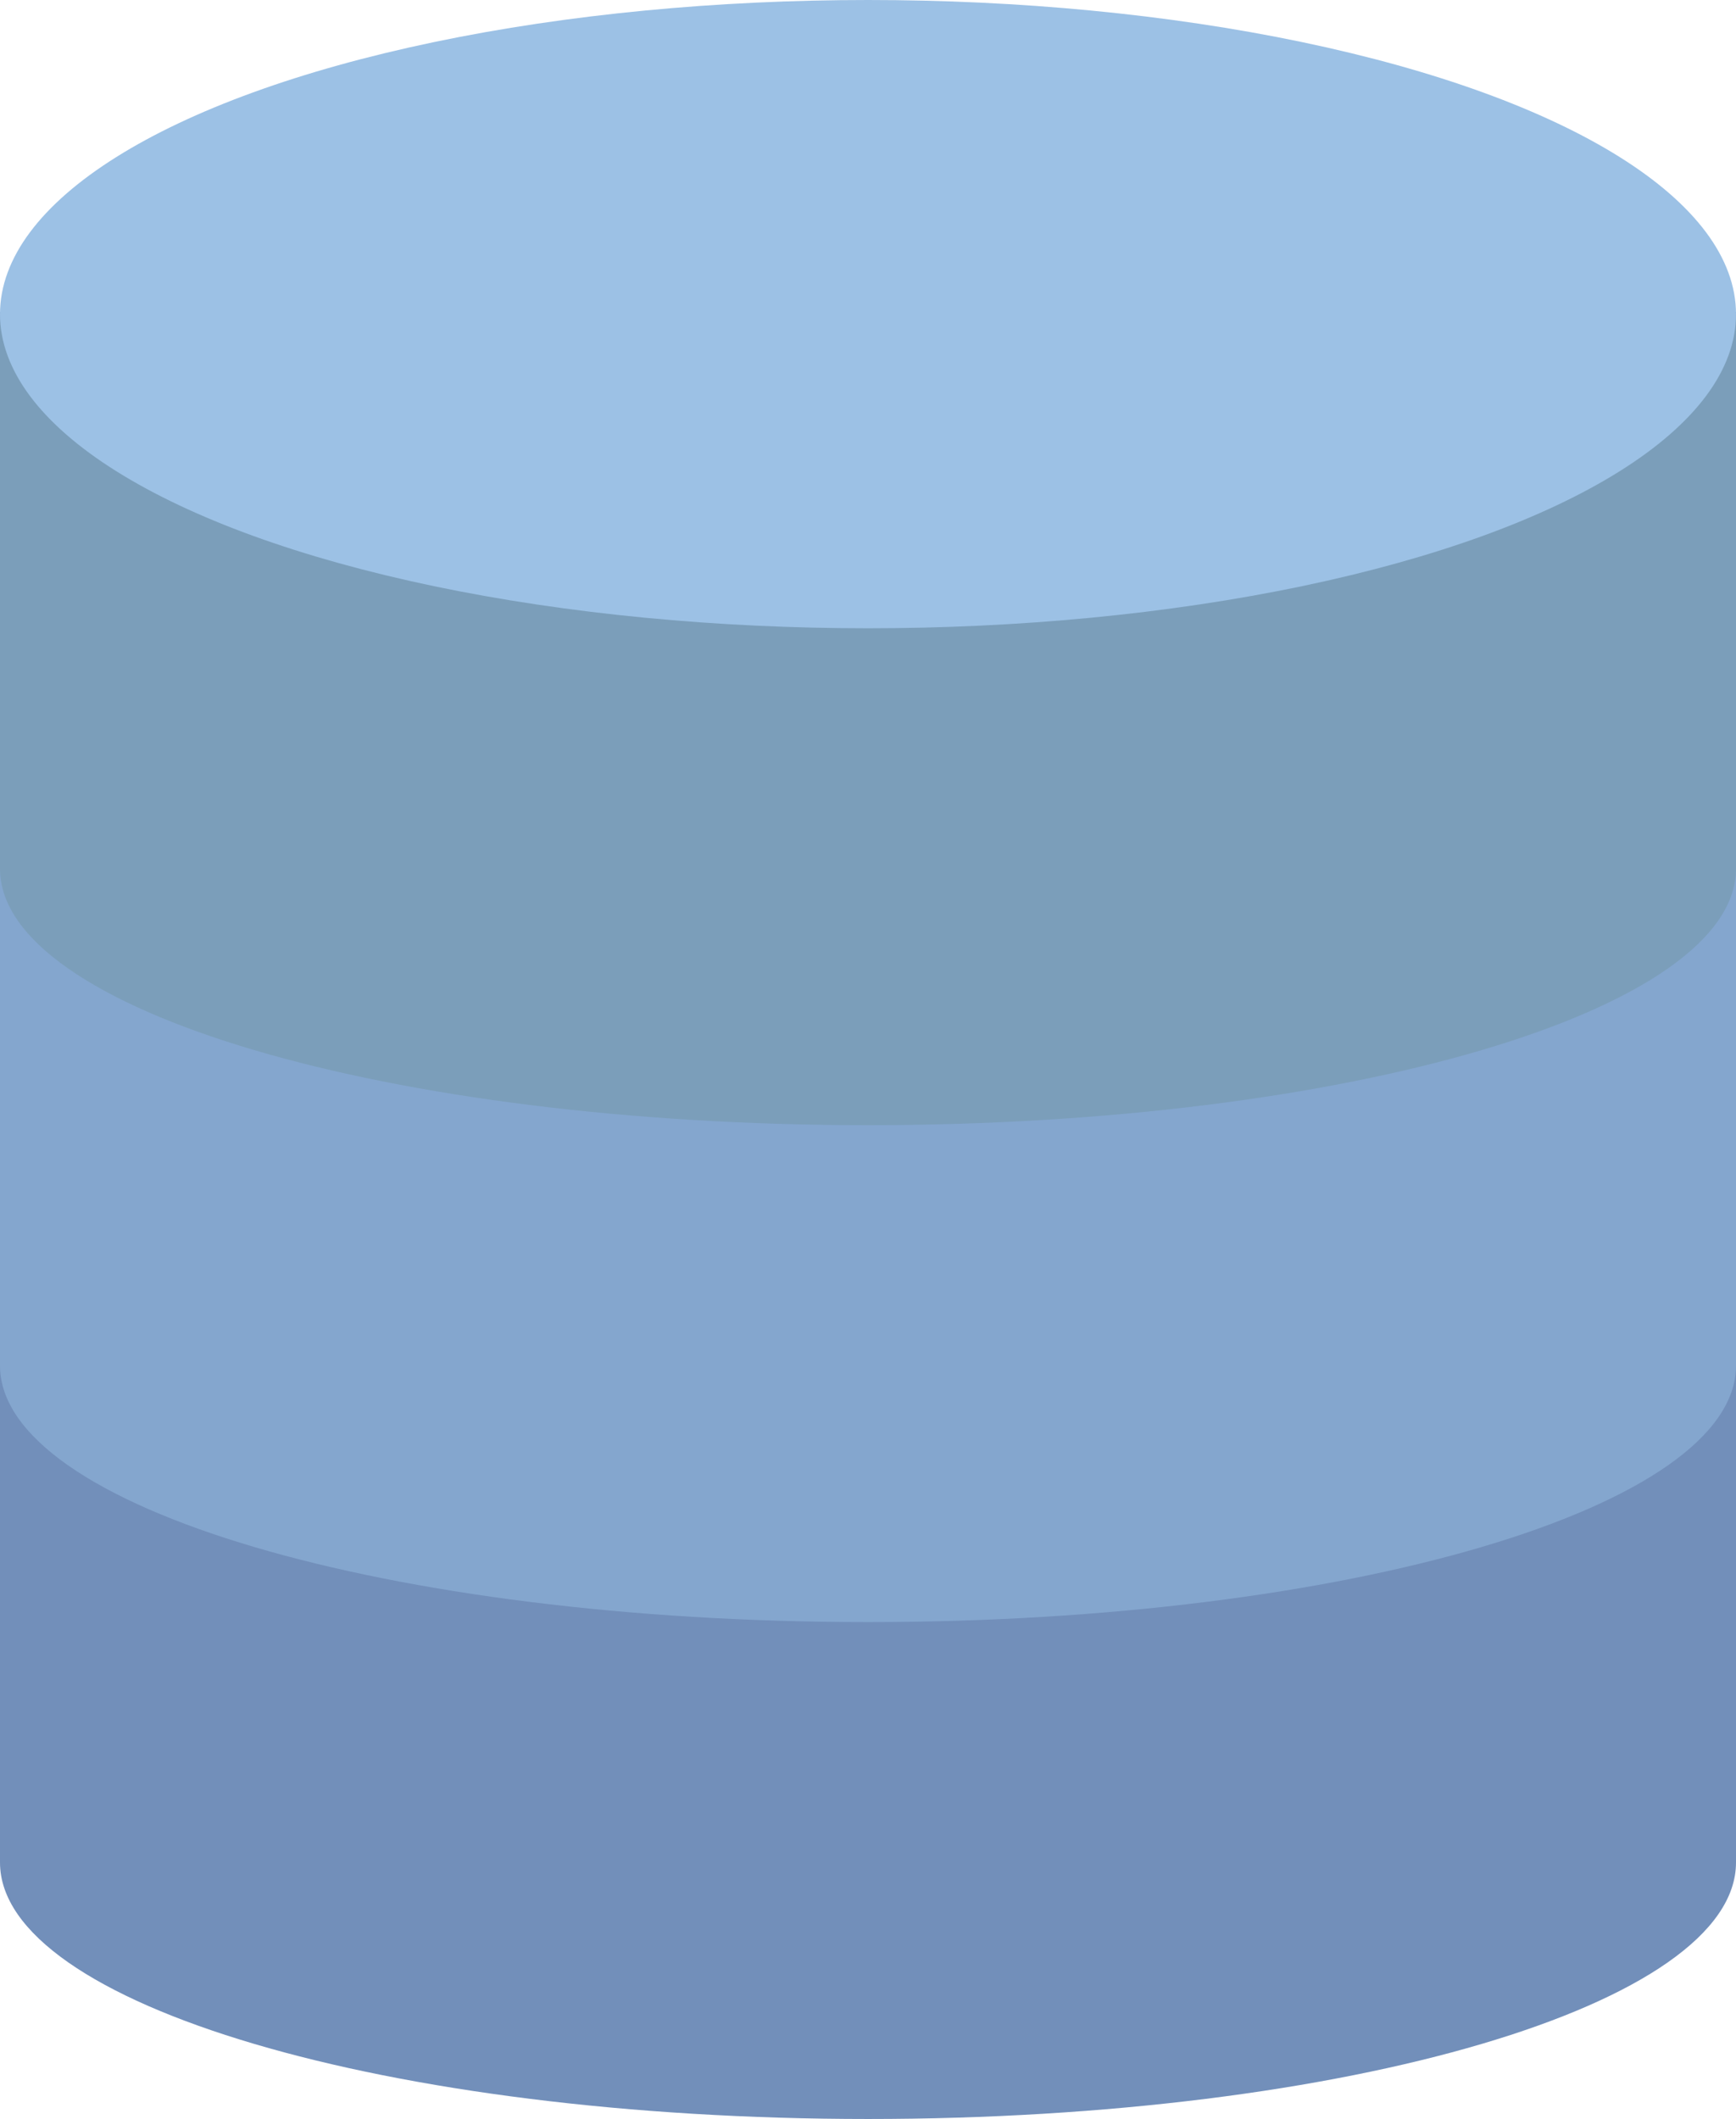<svg id="Ebene_1" data-name="Ebene 1" xmlns="http://www.w3.org/2000/svg" viewBox="0 0 304 371">
  <defs>
    <style>
      .cls-1 {
        fill: #728fba;
      }

      .cls-2 {
        fill: #84a6ce;
      }

      .cls-3 {
        fill: #7b9eba;
      }

      .cls-4 {
        fill: #9cc1e5;
      }
    </style>
  </defs>
  <g id="datenbank">
    <g id="Layer3">
      <path class="cls-1" d="M500,496.59c0,.11,0,.22,0,.33v97.17C500,618.9,432,639,348,639s-152-20.1-152-44.91V496.92c0-.11,0-.22,0-.33" transform="translate(-196 -268)"/>
      <path class="cls-1" d="M500,497c0,30.38-68.05,55-152,55s-152-24.62-152-55" transform="translate(-196 -268)"/>
    </g>
    <g id="Layer2">
      <path class="cls-2" d="M500,409.59c0,.11,0,.22,0,.33v97.17C500,531.9,432,552,348,552s-152-20.1-152-44.91V409.92c0-.11,0-.22,0-.33" transform="translate(-196 -268)"/>
      <ellipse class="cls-2" cx="152" cy="142" rx="152" ry="55"/>
    </g>
    <g id="Layer1">
      <path class="cls-3" d="M500,322.59c0,.11,0,.22,0,.33v97.17C500,444.9,432,465,348,465s-152-20.1-152-44.91V322.92c0-.11,0-.22,0-.33" transform="translate(-196 -268)"/>
      <ellipse class="cls-4" cx="152" cy="55" rx="152" ry="55"/>
    </g>
  </g>
</svg>
